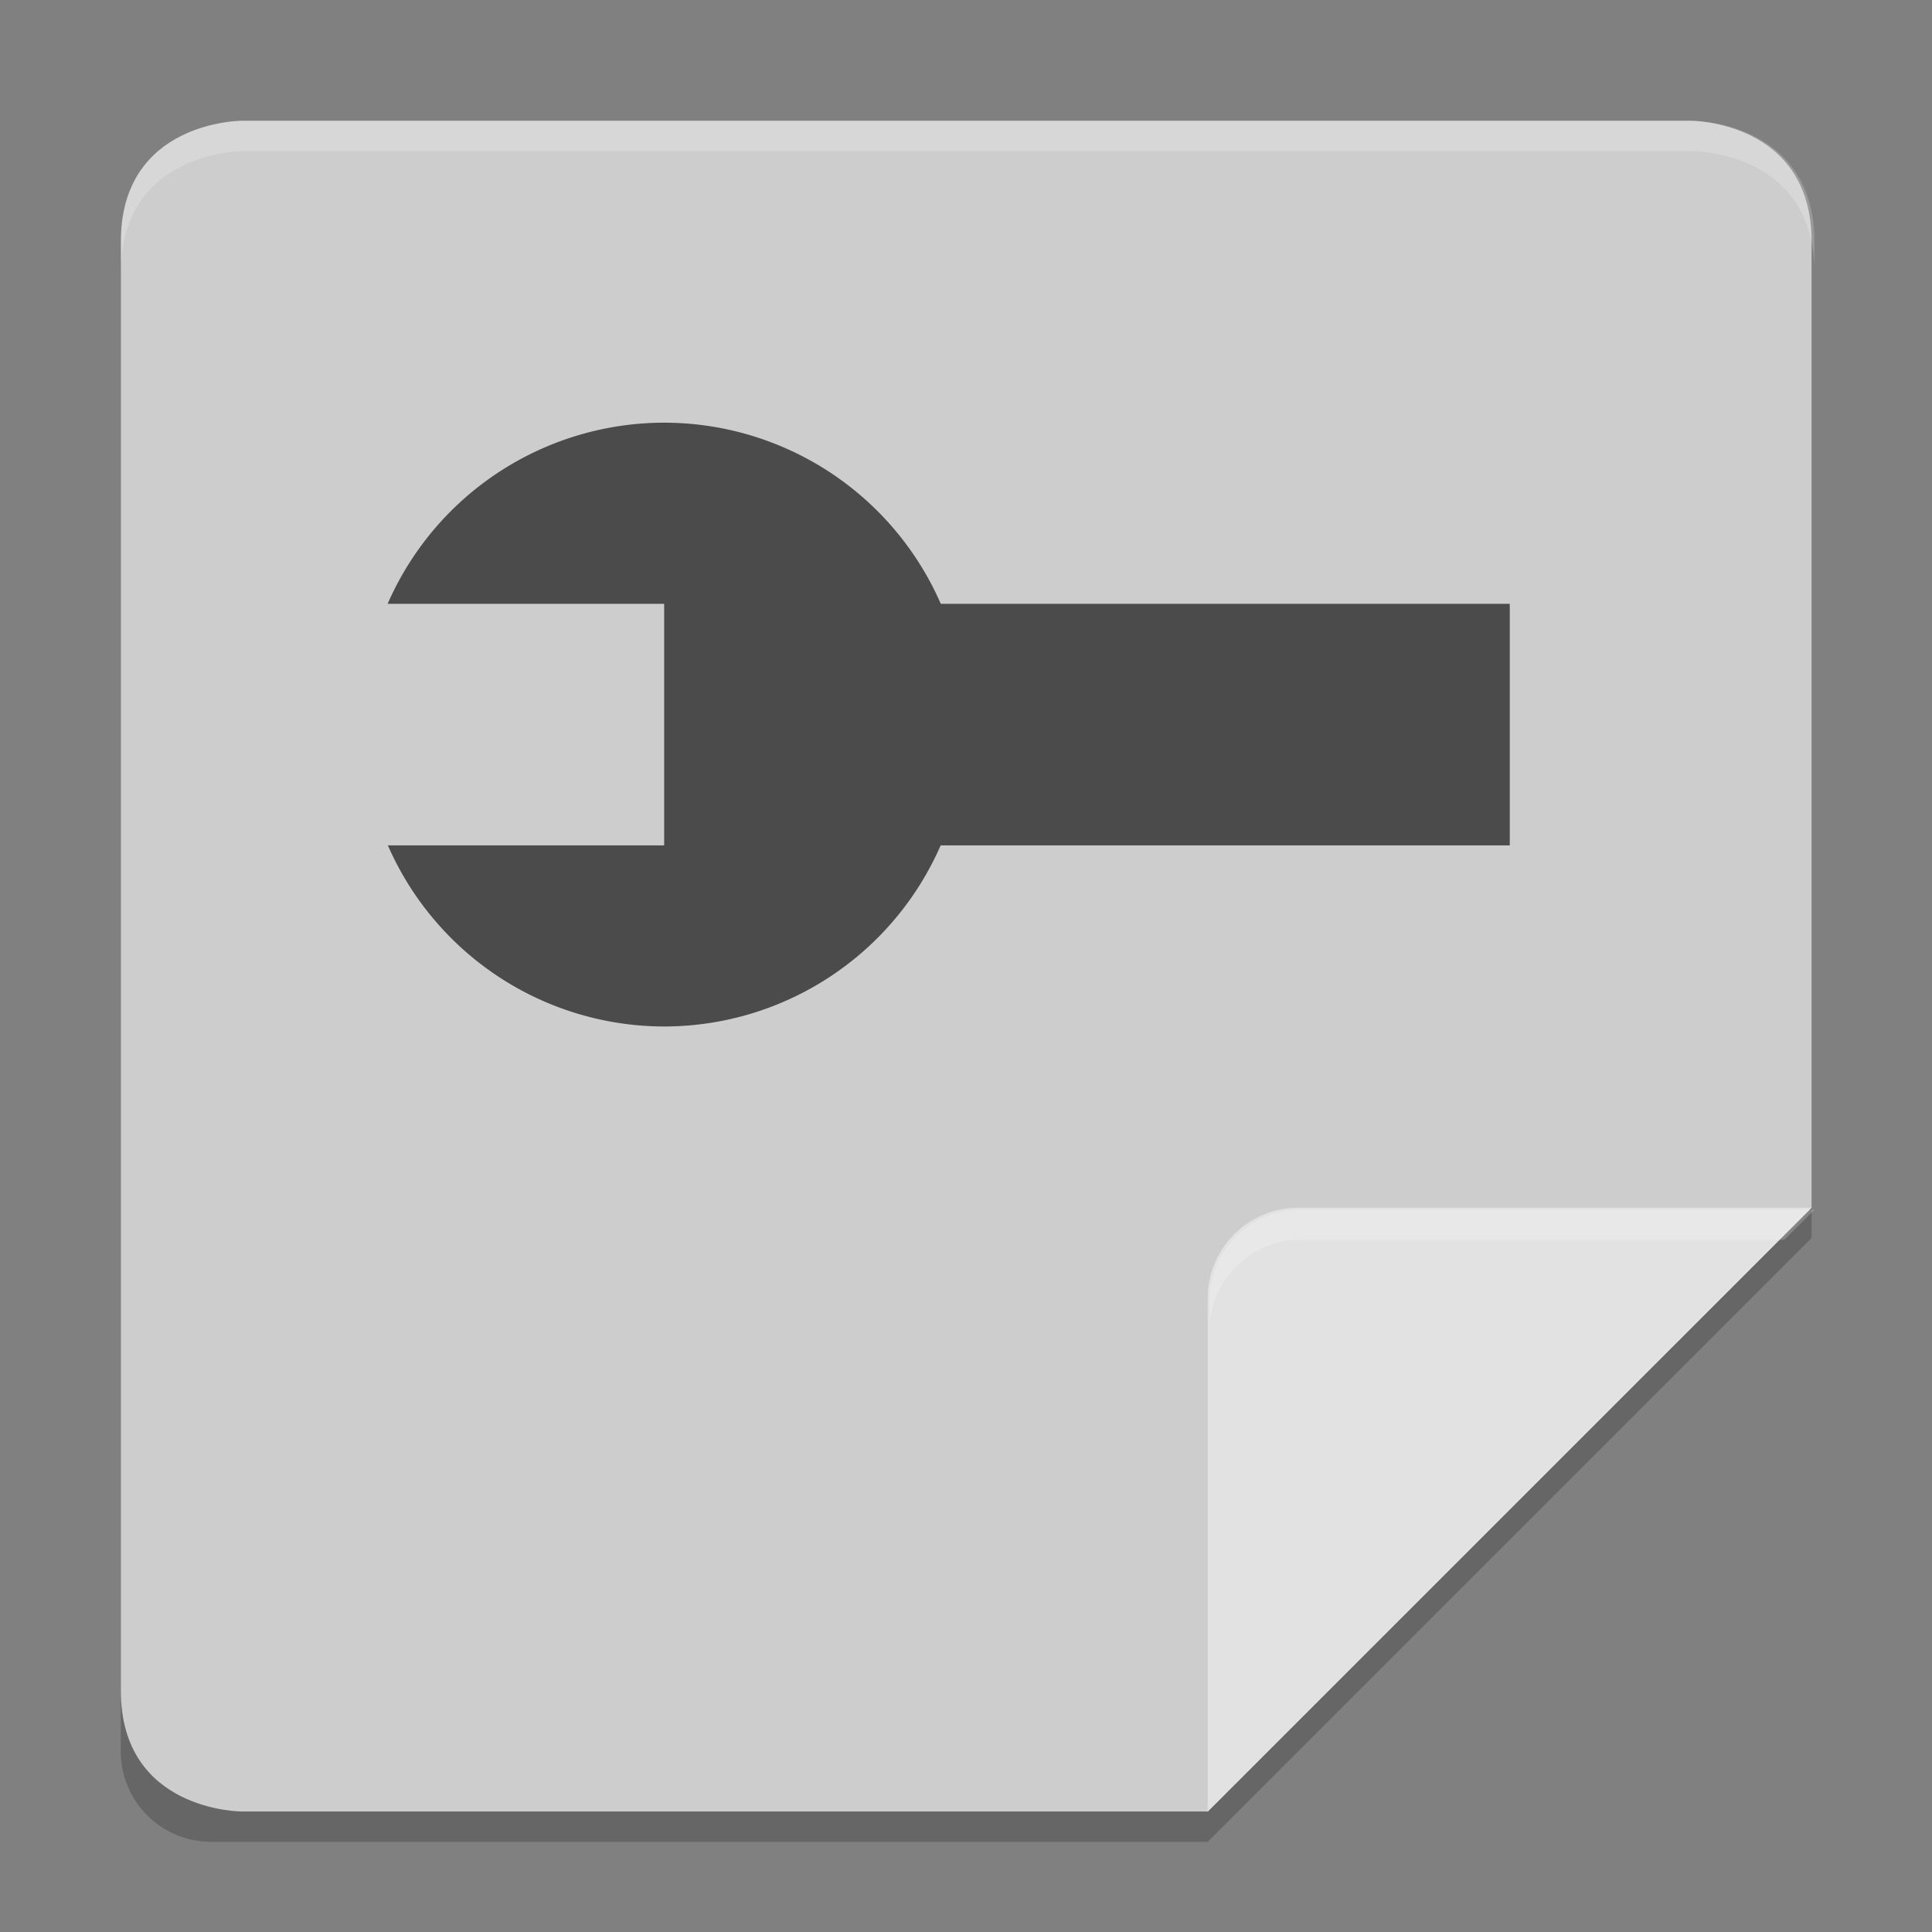 <svg xmlns="http://www.w3.org/2000/svg" width="64" height="64" version="1.1" viewBox="0 0 16.93 16.93">
 <rect x="0" y="0" width="16.93" height="16.93" fill="#808080" stroke="none"/>
 <g transform="translate(0,-280.067)">
  <path style="opacity:0.2" d="m 1.852,281.39 c -0.44,0 -0.794,0.354 -0.794,0.794 v 13.229 c 0,0.44 0.354,0.794 0.794,0.794 H 10.583 L 15.875,290.915 v -8.731 c 0,-0.44 -0.354,-0.794 -0.794,-0.794 z"/>
  <path style="fill:#cdcdcd" d="m 2.117,281.125 c 0,0 -1.058,0 -1.058,1.058 v 12.7 c 0,1.058 1.058,1.058 1.058,1.058 H 10.583 L 15.875,290.65 v -8.467 c 0,-1.058 -1.058,-1.058 -1.058,-1.058 z"/>
  <path style="fill:#e2e2e2" d="m 15.875,290.65 h -4.498 c -0.438,0 -0.794,0.355 -0.794,0.794 v 4.498 z"/>
  <path style="opacity:0.2;fill:#ffffff" d="M 43 40 C 41.343 40 40 41.343 40 43 L 40 44 C 40 42.343 41.343 41 43 41 L 59 41 L 60 40 L 43 40 z" transform="matrix(0.265,0,0,0.265,0,280.067)"/>
  <path style="fill:#4b4b4b" d="m 5.821,283.771 a 2.646,2.646 0 0 0 -2.424,1.587 h 0.195 2.228 V 287.475 H 3.594 3.399 a 2.646,2.646 0 0 0 2.422,1.587 2.646,2.646 0 0 0 2.422,-1.587 h 4.987 v -2.117 H 8.244 a 2.646,2.646 0 0 0 -2.424,-1.587 z"/>
  <path style="opacity:0.2;fill:#ffffff" d="M 8 4 C 8 4 4 4 4 8 L 4 9 C 4 5 8 5 8 5 L 56 5 C 56 5 60 5 60 9 L 60 8 C 60 4 56 4 56 4 L 8 4 z" transform="matrix(0.265,0,0,0.265,0,280.067)"/>
 </g>
</svg>
